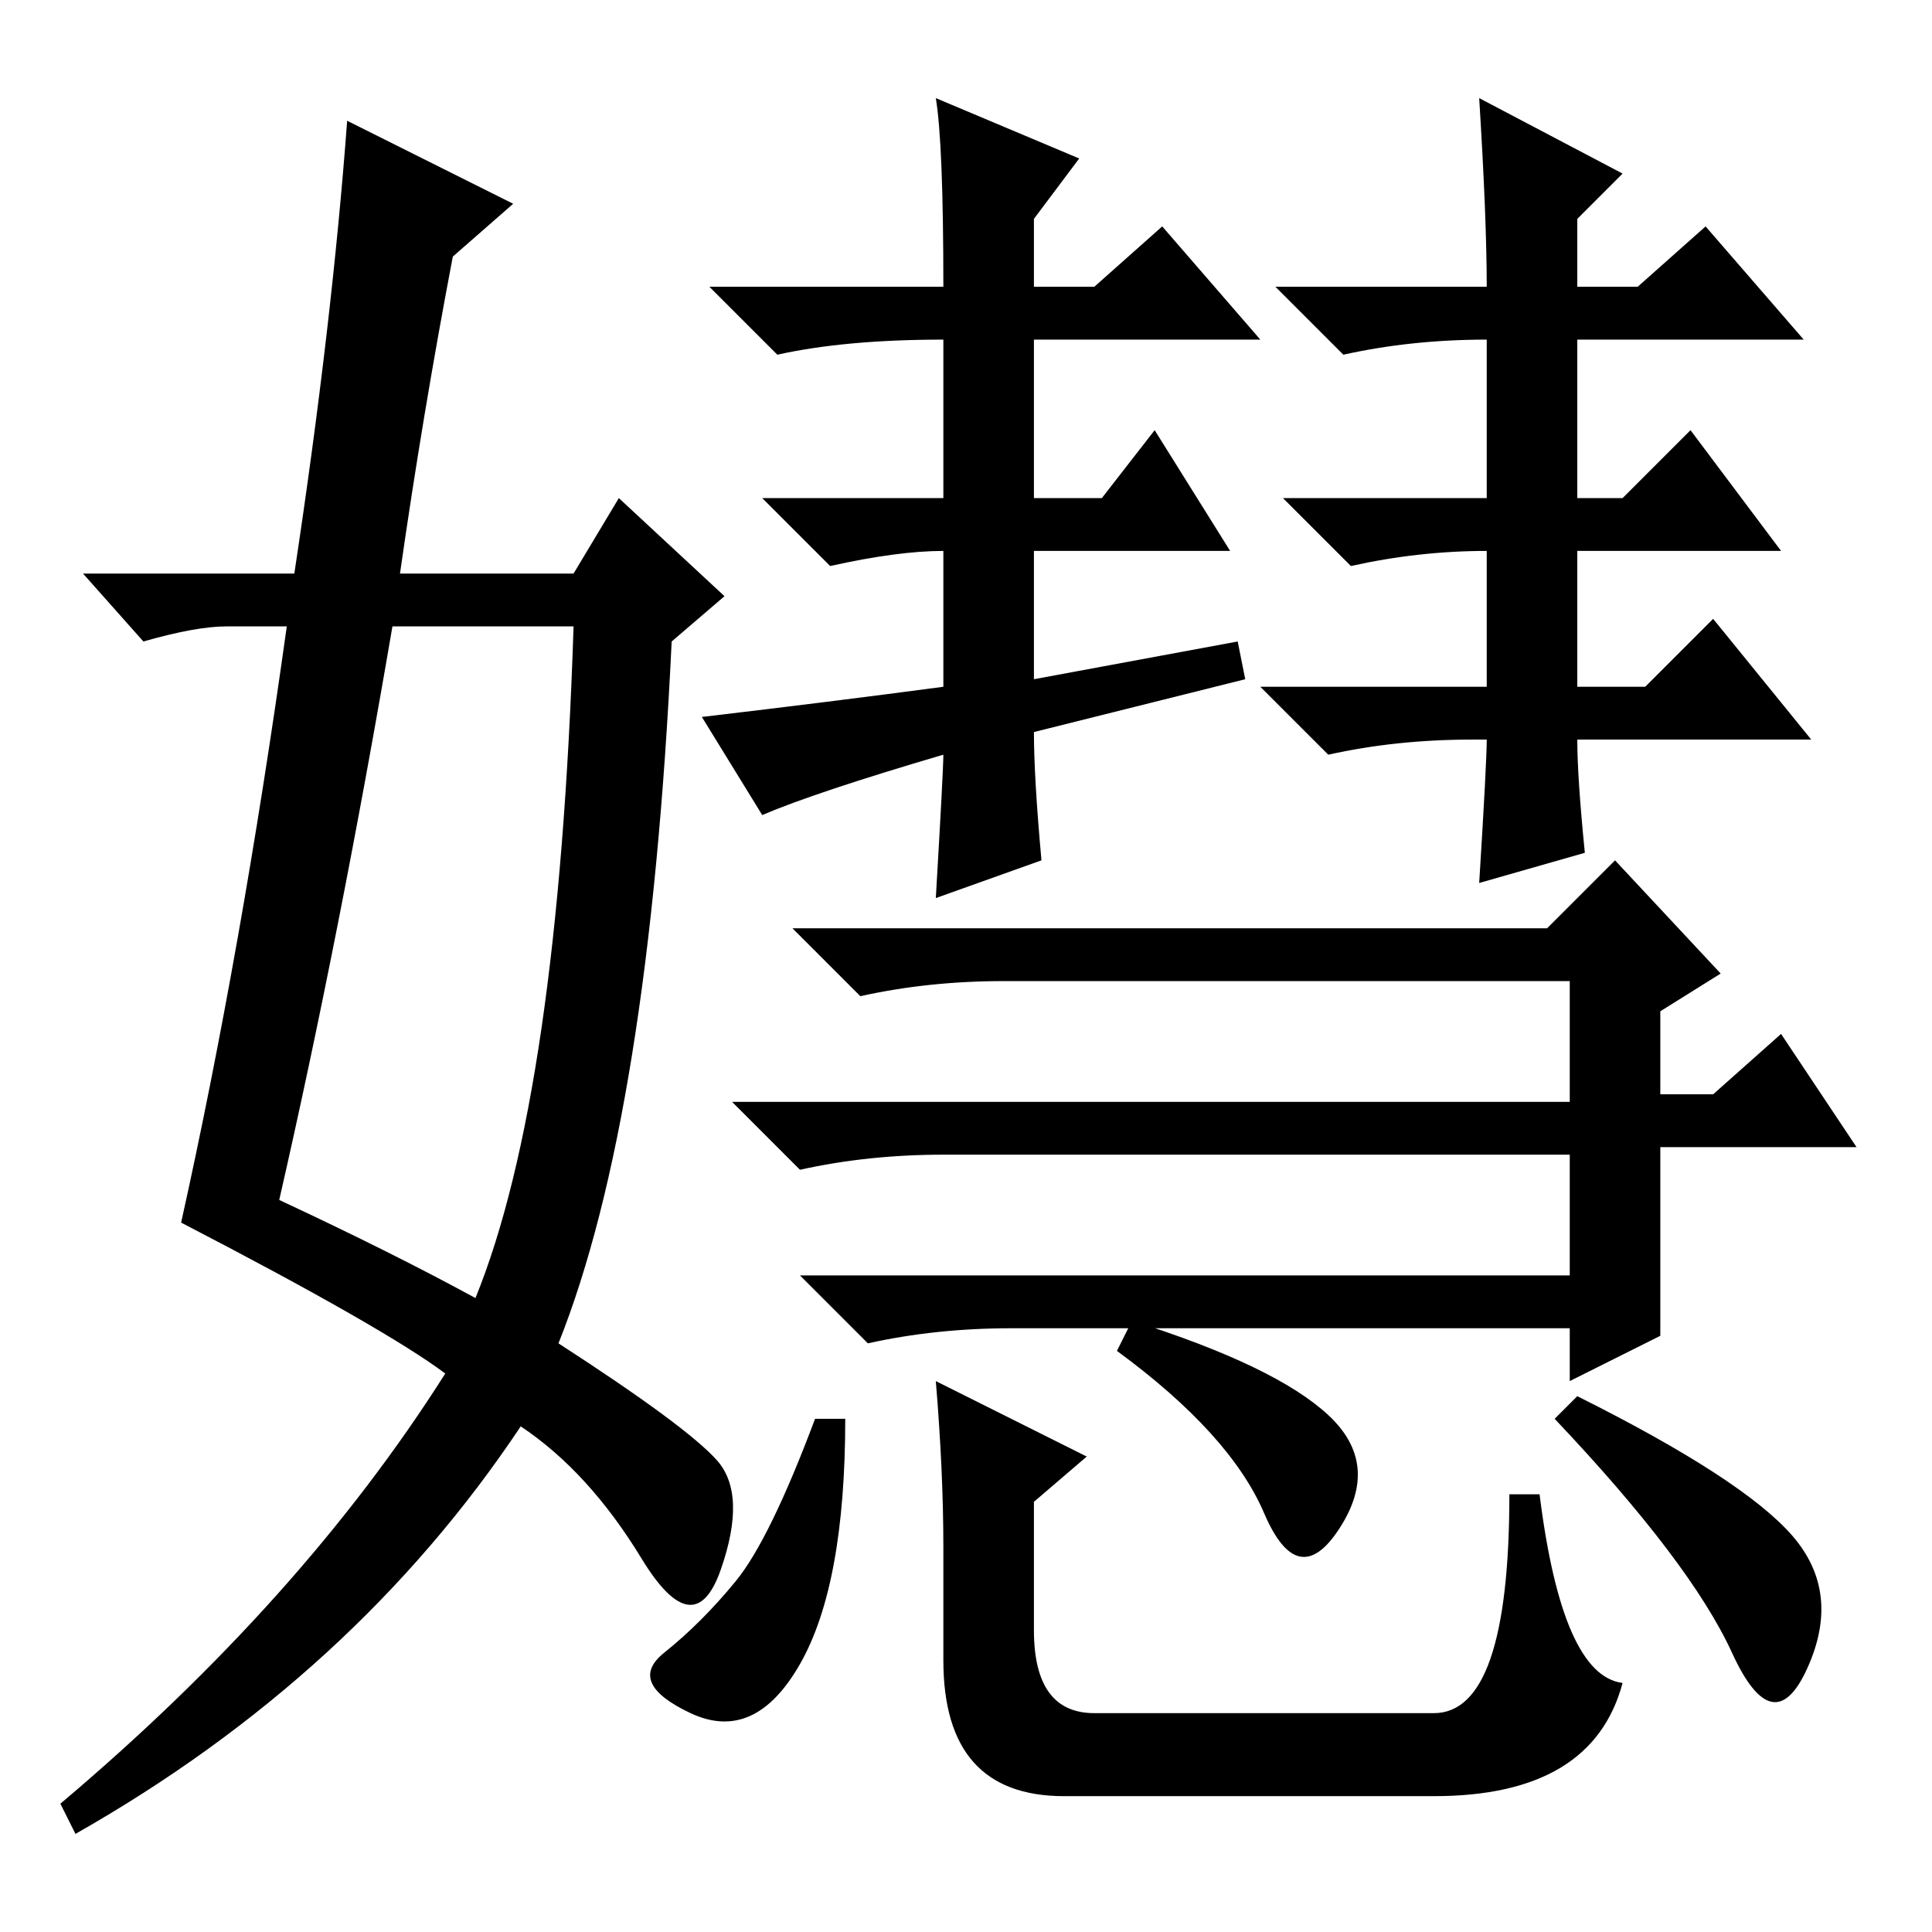 <?xml version="1.0" standalone="no"?>
<!DOCTYPE svg PUBLIC "-//W3C//DTD SVG 1.1//EN" "http://www.w3.org/Graphics/SVG/1.1/DTD/svg11.dtd" >
<svg xmlns="http://www.w3.org/2000/svg" xmlns:xlink="http://www.w3.org/1999/xlink" version="1.1" viewBox="0 -36 256 256">
  <g transform="matrix(1 0 0 -1 0 220)">
   <path fill="currentColor"
d="M138 142l-14 -5q1 17 1 19q-17 -5 -24 -8l-8 13q17 2 32 4v18q-6 0 -15 -2l-9 9h24v21q-13 0 -22 -2l-9 9h31q0 19 -1 25l19 -8l-6 -8v-9h8l9 8l13 -15h-30v-21h9l7 9l10 -16h-26v-17l27 5l1 -5l-28 -7q0 -6 1 -17zM210 143l-14 -4q1 16 1 19h-2q-10 0 -19 -2l-9 9h30v18
q-9 0 -18 -2l-9 9h27v21q-10 0 -19 -2l-9 9h28q0 9 -1 25l19 -10l-6 -6v-9h8l9 8l13 -15h-30v-21h6l9 9l12 -16h-27v-18h9l9 9l13 -16h-31q0 -5 1 -15zM220 111h7l9 8l10 -15h-26v-25l-12 -6v7h-74q-10 0 -19 -2l-9 9h102v16h-83q-10 0 -19 -2l-9 9h111v16h-75q-10 0 -19 -2
l-9 9h100l9 9l14 -15l-8 -5v-11zM106 35.5q-6 -10.5 -14.5 -6.5t-3.5 8t9.5 9.5t10.5 21.5h4q0 -22 -6 -32.5zM124 73l20 -10l-7 -6v-17q0 -11 8 -11h45q10 0 10 29h4q3 -24 11 -25q-4 -15 -25 -15h-49q-16 0 -16 18v15q0 10 -1 22zM176 68.5q7 -6.5 1.5 -15t-10 2
t-19.5 21.5l2 4q19 -6 26 -12.5zM237.5 52.5q6.5 -7.5 2 -17.5t-10 2t-23.5 31l3 3q22 -11 28.5 -18.5zM46 240l22 -11l-8 -7q-4 -21 -7 -42h23l6 10l14 -13l-7 -6q-3 -63 -15 -93q17 -11 21 -15.5t0.5 -14.5t-10.5 1.5t-16 17.5q-22 -33 -59 -54l-2 4q32 27 51 57
q-8 6 -35 20q8 36 14 79h-8q-4 0 -11 -2l-8 9h28q5 33 7 60zM52 173q-7 -41 -15 -76q15 -7 26 -13q11 27 13 89h-24z" />
  </g>

</svg>
